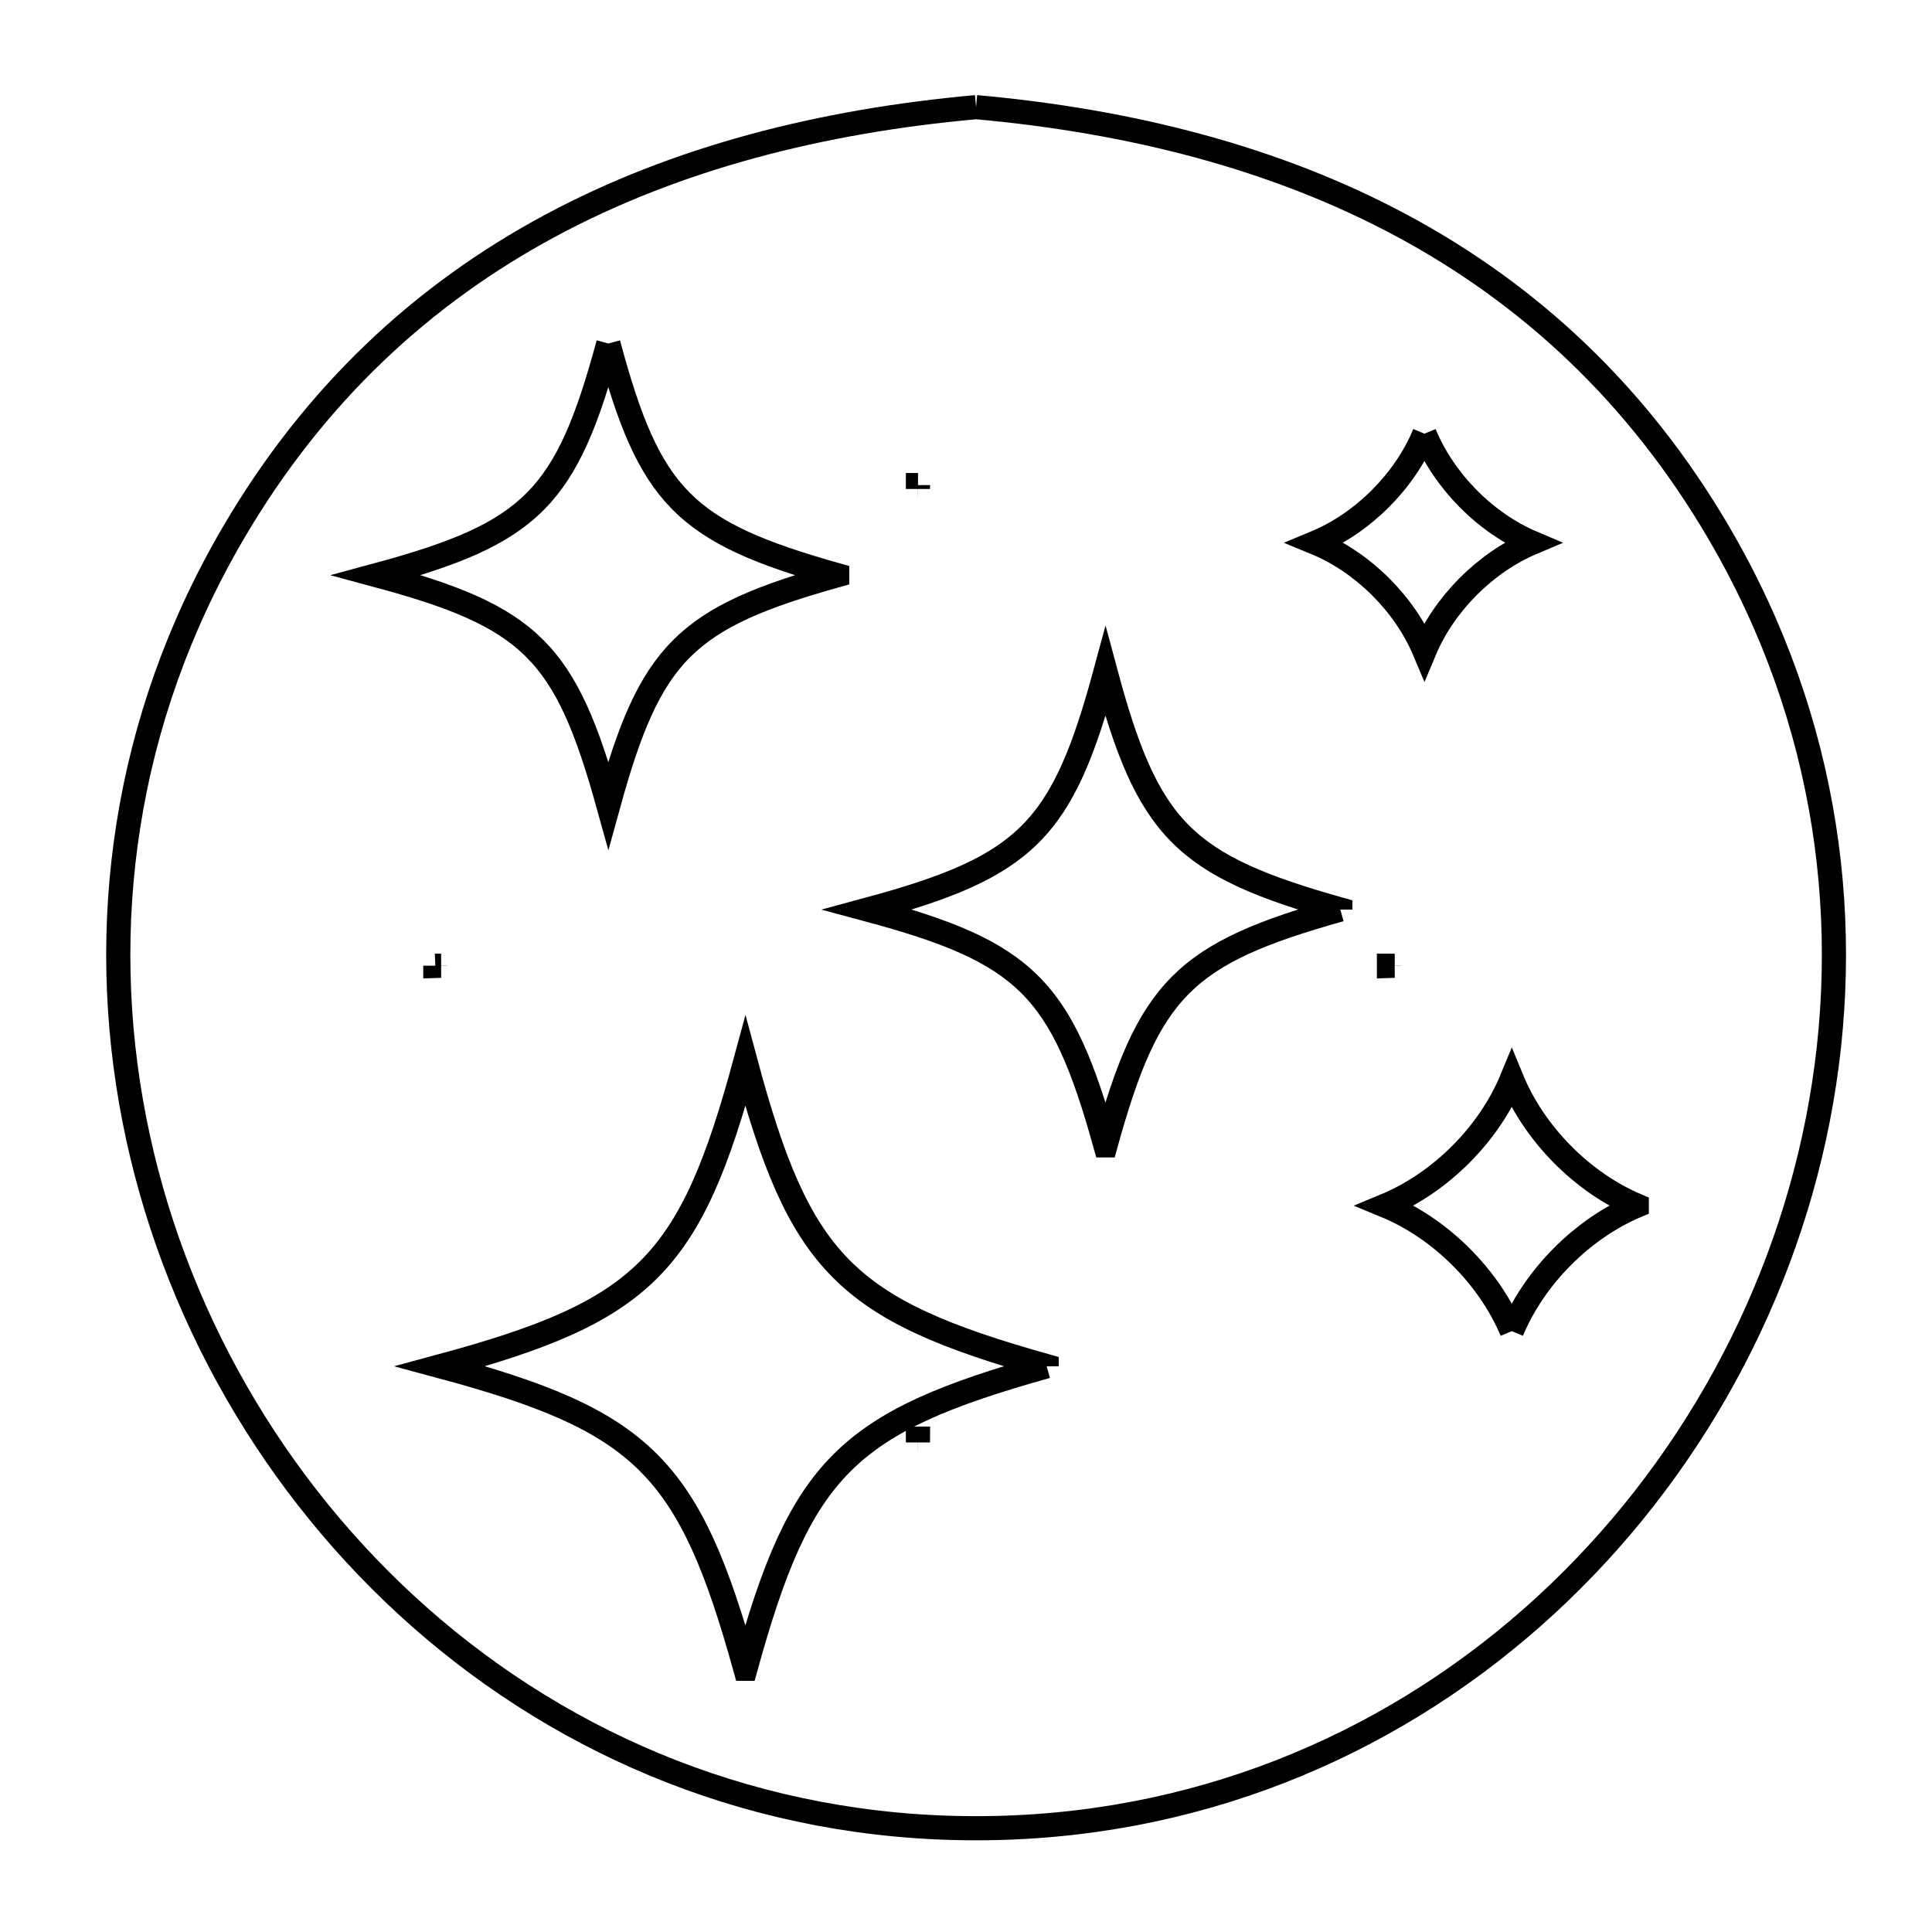 <svg xmlns="http://www.w3.org/2000/svg" viewBox="0.0 0.0 24.0 24.0" height="200px" width="200px"><path fill="none" stroke="black" stroke-width=".3" stroke-opacity="1.0"  filling="0" d="M8.133 -15.626 L8.133 -15.626 C8.132 -15.554 8.131 -15.482 8.13 -15.41 L8.13 -15.41 C8.129 -15.482 8.128 -15.554 8.127 -15.626 L8.133 -15.626"></path>
<path fill="none" stroke="black" stroke-width=".3" stroke-opacity="1.0"  filling="0" d="M12.125 1.331 L12.125 1.331 C14.047 1.504 15.848 1.96 17.422 2.807 C18.995 3.654 20.342 4.891 21.356 6.626 C22.72 8.96 23.049 11.525 22.582 13.908 C22.115 16.291 20.851 18.492 19.029 20.097 C17.207 21.702 14.826 22.711 12.125 22.711 C9.425 22.711 7.044 21.702 5.222 20.097 C3.4 18.492 2.136 16.291 1.669 13.908 C1.202 11.525 1.531 8.96 2.895 6.626 C3.909 4.891 5.256 3.654 6.829 2.807 C8.403 1.96 10.204 1.504 12.125 1.331 L12.125 1.331"></path>
<path fill="none" stroke="black" stroke-width=".3" stroke-opacity="1.0"  filling="0" d="M7.557 4.267 L7.557 4.267 C8.07 6.177 8.496 6.609 10.4 7.145 L10.4 7.146 C8.507 7.675 8.079 8.105 7.557 10 L7.557 10 C7.026 8.089 6.594 7.661 4.678 7.145 L4.678 7.145 C6.605 6.624 7.036 6.193 7.557 4.267 L7.557 4.267"></path>
<path fill="none" stroke="black" stroke-width=".3" stroke-opacity="1.0"  filling="0" d="M17.695 5.387 L17.695 5.387 C17.937 5.974 18.449 6.494 19.033 6.742 L19.033 6.742 C18.451 6.988 17.939 7.502 17.695 8.085 L17.695 8.085 C17.448 7.499 16.929 6.984 16.341 6.742 L16.341 6.742 C16.931 6.497 17.451 5.977 17.695 5.387 L17.695 5.387"></path>
<path fill="none" stroke="black" stroke-width=".3" stroke-opacity="1.0"  filling="0" d="M11.404 6.026 L11.404 6.026 C11.404 6.042 11.403 6.058 11.403 6.074 L11.403 6.074 C11.403 6.058 11.403 6.042 11.403 6.026 L11.404 6.026"></path>
<path fill="none" stroke="black" stroke-width=".3" stroke-opacity="1.0"  filling="0" d="M-18.761 11.152 L-18.761 11.152 C-18.653 11.154 -18.545 11.155 -18.437 11.157 L-18.437 11.157 C-18.545 11.158 -18.653 11.159 -18.761 11.161 L-18.761 11.152"></path>
<path fill="none" stroke="black" stroke-width=".3" stroke-opacity="1.0"  filling="0" d="M34.372 11.161 L34.372 11.152 C34.48 11.154 34.588 11.155 34.696 11.157 L34.696 11.157 C34.588 11.158 34.48 11.159 34.372 11.161 L34.372 11.161"></path>
<path fill="none" stroke="black" stroke-width=".3" stroke-opacity="1.0"  filling="0" d="M16.65 11.299 L16.65 11.299 C14.707 11.843 14.269 12.283 13.733 14.228 L13.732 14.228 C13.188 12.267 12.745 11.828 10.779 11.299 L10.779 11.299 C12.756 10.764 13.198 10.322 13.733 8.346 L13.733 8.346 C14.259 10.305 14.696 10.749 16.65 11.298 L16.65 11.299"></path>
<path fill="none" stroke="black" stroke-width=".3" stroke-opacity="1.0"  filling="0" d="M5.408 11.996 L5.408 11.996 C5.432 11.996 5.456 11.997 5.48 11.997 L5.48 11.997 C5.456 11.997 5.432 11.997 5.408 11.998 L5.408 11.996"></path>
<path fill="none" stroke="black" stroke-width=".3" stroke-opacity="1.0"  filling="0" d="M17.326 11.997 L17.326 11.997 C17.302 11.997 17.278 11.997 17.254 11.998 L17.254 11.996 C17.278 11.996 17.302 11.997 17.326 11.997 L17.326 11.997"></path>
<path fill="none" stroke="black" stroke-width=".3" stroke-opacity="1.0"  filling="0" d="M18.78 16.536 L18.78 16.536 C18.494 15.856 17.891 15.258 17.209 14.977 L17.209 14.977 C17.893 14.693 18.497 14.09 18.78 13.405 L18.78 13.405 C19.06 14.086 19.655 14.689 20.333 14.976 L20.333 14.977 C19.657 15.262 19.063 15.859 18.78 16.536 L18.78 16.536"></path>
<path fill="none" stroke="black" stroke-width=".3" stroke-opacity="1.0"  filling="0" d="M13.002 16.973 L13.002 16.973 C10.51 17.67 9.947 18.235 9.26 20.73 L9.259 20.73 C8.561 18.214 7.992 17.651 5.471 16.972 L5.471 16.972 C8.007 16.286 8.574 15.719 9.26 13.184 L9.26 13.184 C9.935 15.698 10.496 16.267 13.002 16.971 L13.002 16.973"></path>
<path fill="none" stroke="black" stroke-width=".3" stroke-opacity="1.0"  filling="0" d="M11.403 17.919 L11.403 17.919 C11.403 17.903 11.403 17.887 11.403 17.871 L11.404 17.871 C11.404 17.887 11.403 17.903 11.403 17.919 L11.403 17.919"></path>
<path fill="none" stroke="black" stroke-width=".3" stroke-opacity="1.0"  filling="0" d="M8.13 37.723 L8.13 37.723 C8.129 37.651 8.128 37.579 8.127 37.507 L8.133 37.507 C8.132 37.579 8.131 37.651 8.13 37.723 L8.13 37.723"></path></svg>
